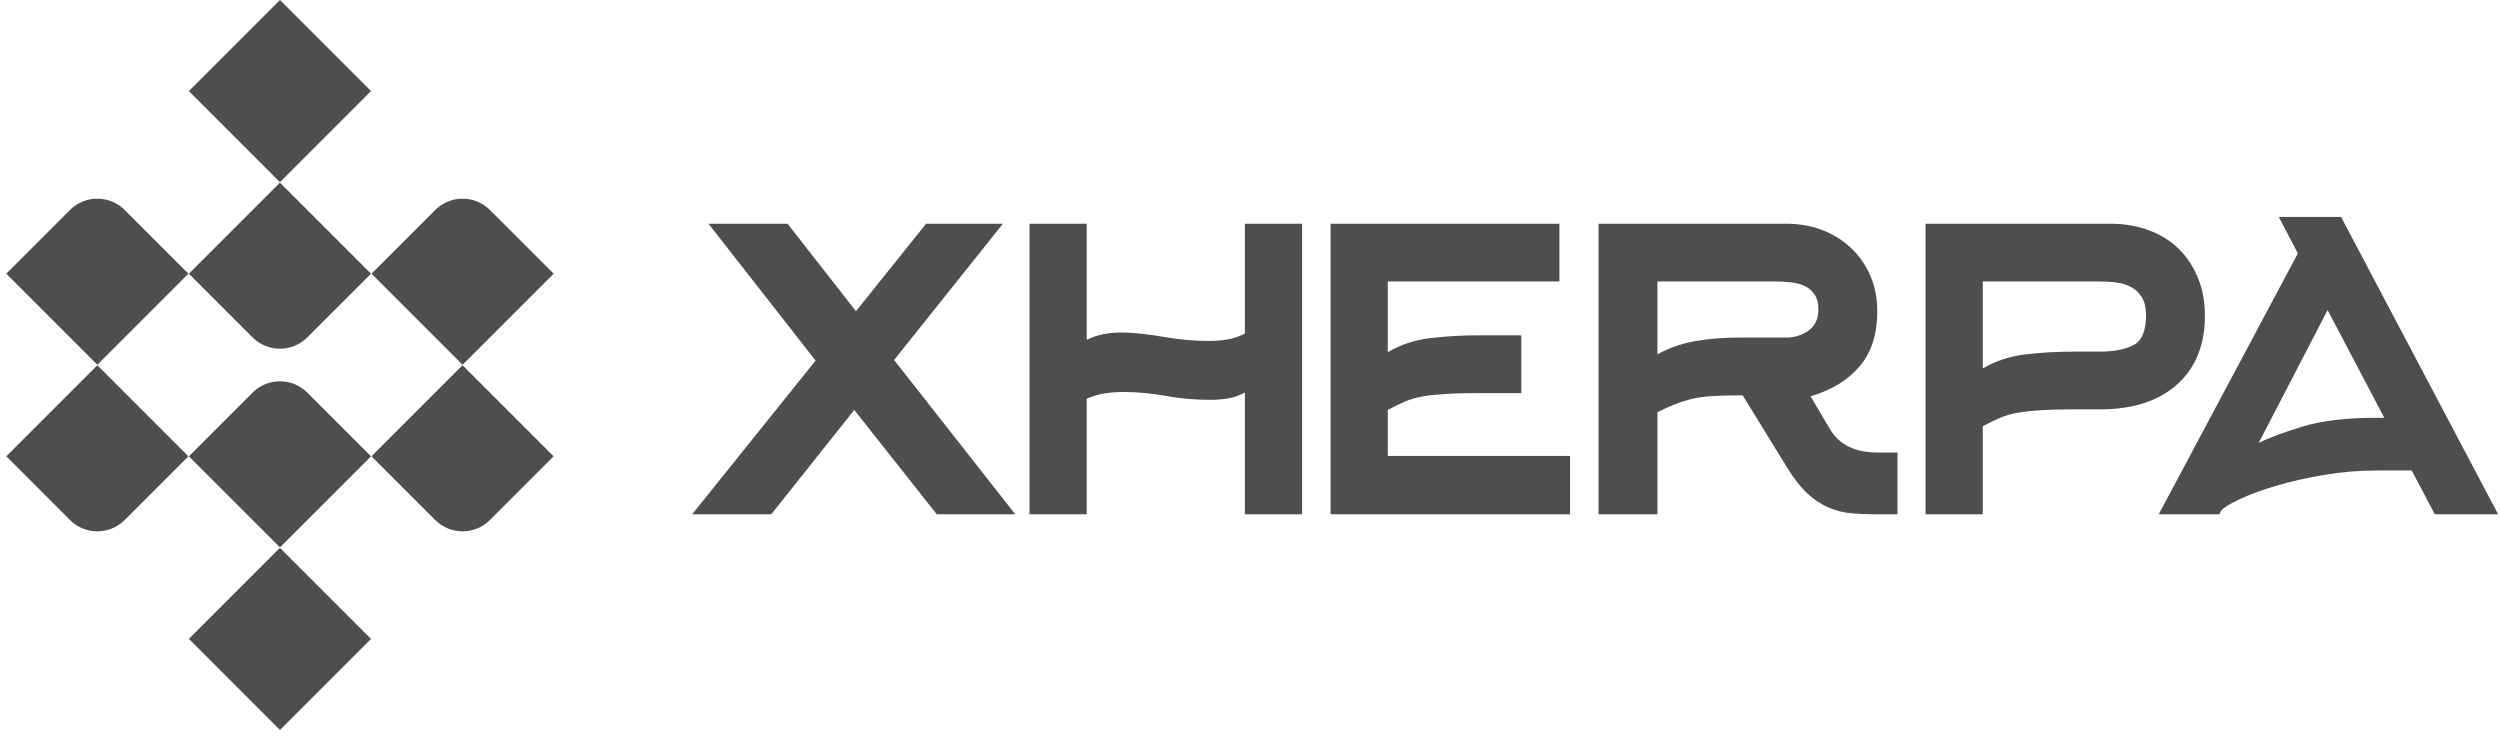 <svg width="231" height="68" viewBox="0 0 231 68" fill="none" xmlns="http://www.w3.org/2000/svg">
<g clip-path="url(#clip0_145_301)">
<path d="M71.266 47.518H63.958L75.36 33.317L65.461 20.67H72.769L79.092 28.755L85.571 20.67H92.671L82.616 33.265L93.811 47.518H86.555L78.936 37.878L71.266 47.518Z" fill="#4E4E4E"/>
<path d="M100.411 47.518H95.124V20.67H100.411V31.399C101.311 30.952 102.364 30.725 103.573 30.725C104.678 30.725 105.966 30.855 107.435 31.115C108.902 31.374 110.311 31.503 111.658 31.503C112.245 31.503 112.815 31.461 113.369 31.374C113.921 31.288 114.474 31.107 115.027 30.829V20.67H120.314V47.518H115.027V36.272C114.508 36.548 113.991 36.73 113.473 36.815C112.953 36.903 112.418 36.946 111.865 36.946C110.414 36.946 109.033 36.825 107.719 36.583C106.406 36.342 105.093 36.22 103.781 36.22C103.193 36.22 102.623 36.264 102.071 36.349C101.518 36.435 100.964 36.6 100.411 36.842V47.518Z" fill="#4E4E4E"/>
<path d="M128.23 42.129H145.075V47.518H122.944V20.67H144.089V26.009H128.23V32.54C129.404 31.847 130.709 31.416 132.142 31.243C133.576 31.07 135.071 30.984 136.626 30.984H140.566V36.323H136.626C135.383 36.323 134.354 36.348 133.543 36.4C132.731 36.452 132.031 36.529 131.443 36.632C130.856 36.735 130.319 36.891 129.836 37.098C129.354 37.305 128.817 37.564 128.23 37.875V42.126V42.129Z" fill="#4E4E4E"/>
<path d="M168.953 39.427C169.263 39.98 169.608 40.414 169.989 40.726C170.369 41.037 170.767 41.272 171.182 41.427C171.597 41.584 172.003 41.686 172.4 41.738C172.795 41.791 173.151 41.816 173.463 41.816H175.328V47.518H172.997C172.305 47.518 171.622 47.484 170.95 47.415C170.275 47.346 169.609 47.174 168.955 46.895C168.297 46.619 167.658 46.196 167.036 45.627C166.413 45.057 165.791 44.271 165.17 43.269L161.024 36.531H160.661C159.625 36.531 158.752 36.556 158.044 36.608C157.336 36.66 156.713 36.756 156.177 36.894C155.641 37.032 155.141 37.197 154.675 37.387C154.207 37.577 153.699 37.809 153.146 38.086V47.519H147.705V20.671H165.015C166.26 20.671 167.39 20.87 168.411 21.27C169.429 21.668 170.32 22.231 171.079 22.958C171.839 23.686 172.428 24.543 172.842 25.53C173.256 26.517 173.464 27.599 173.464 28.776C173.464 30.854 172.928 32.535 171.858 33.816C170.785 35.098 169.266 36.034 167.296 36.621L168.956 39.427H168.953ZM165.014 31.192C165.809 31.192 166.509 30.977 167.113 30.543C167.719 30.111 168.02 29.463 168.02 28.599C168.02 28.012 167.899 27.546 167.658 27.2C167.416 26.855 167.113 26.596 166.75 26.422C166.388 26.251 165.964 26.138 165.481 26.086C164.997 26.034 164.53 26.009 164.082 26.009H153.146V32.746C154.183 32.159 155.332 31.754 156.592 31.527C157.854 31.303 159.211 31.191 160.661 31.191H165.015L165.014 31.192Z" fill="#4E4E4E"/>
<path d="M177.923 47.518V20.67H194.974C196.253 20.67 197.437 20.869 198.525 21.266C199.613 21.663 200.537 22.233 201.298 22.976C202.059 23.72 202.654 24.618 203.086 25.671C203.519 26.725 203.734 27.892 203.734 29.169C203.734 31.865 202.88 33.981 201.169 35.519C199.458 37.055 197.082 37.825 194.042 37.825H191.659C190.414 37.825 189.387 37.852 188.574 37.902C187.762 37.954 187.054 38.032 186.45 38.136C185.845 38.239 185.301 38.395 184.817 38.602C184.333 38.809 183.798 39.068 183.209 39.379V47.516H177.923V47.518ZM183.209 34.042C184.385 33.351 185.698 32.918 187.148 32.747C188.6 32.574 190.103 32.488 191.658 32.488H194.041C195.319 32.488 196.347 32.289 197.126 31.892C197.903 31.495 198.293 30.57 198.293 29.119C198.293 28.463 198.172 27.926 197.93 27.512C197.689 27.097 197.368 26.779 196.971 26.554C196.574 26.328 196.125 26.182 195.623 26.113C195.122 26.043 194.596 26.009 194.042 26.009H183.21V34.042H183.209Z" fill="#4E4E4E"/>
<path d="M210.562 20.047H216.315L230.827 47.516H224.97L222.844 43.474H219.63C217.972 43.474 216.329 43.612 214.707 43.888C213.082 44.165 211.604 44.502 210.276 44.899C208.944 45.297 207.821 45.711 206.906 46.143C205.989 46.576 205.429 46.93 205.222 47.205L205.067 47.516H199.468L212.322 23.415L210.559 20.046L210.562 20.047ZM220.306 38.603L215.071 28.651L208.697 40.934C209.56 40.487 210.89 39.986 212.687 39.432C214.483 38.88 216.781 38.603 219.581 38.603H220.306Z" fill="#4E4E4E"/>
<path d="M6.462 19.406L0.578 25.289L8.994 33.704L17.408 25.289L11.525 19.406C10.127 18.008 7.859 18.008 6.462 19.406Z" fill="#4E4E4E"/>
<path d="M51.156 25.29L45.273 19.406C43.875 18.009 41.608 18.009 40.212 19.406L34.327 25.29L42.743 33.705L51.157 25.29H51.156Z" fill="#4E4E4E"/>
<path d="M17.452 59.036L25.867 67.453L34.283 59.036L25.867 50.622L17.452 59.036Z" fill="#4E4E4E"/>
<path d="M0.579 42.163L6.462 48.047C7.859 49.445 10.127 49.445 11.525 48.047L17.409 42.163L8.994 33.747L0.579 42.163Z" fill="#4E4E4E"/>
<path d="M34.325 42.163L40.21 48.047C41.608 49.445 43.875 49.445 45.271 48.047L51.154 42.163L42.74 33.747L34.324 42.163H34.325Z" fill="#4E4E4E"/>
<path d="M17.452 8.416L25.867 16.832L34.283 8.416L25.867 0.001L17.452 8.416Z" fill="#4E4E4E"/>
<path d="M17.452 25.291L23.335 31.174C24.733 32.572 27 32.572 28.397 31.174L34.282 25.291L25.865 16.875L17.451 25.291H17.452Z" fill="#4E4E4E"/>
<path d="M23.335 36.279L17.452 42.164L25.867 50.578L34.283 42.164L28.398 36.279C27 34.881 24.733 34.881 23.337 36.279H23.335Z" fill="#4E4E4E"/>
</g>
<defs>
<clipPath id="clip0_145_301">
<rect width="230.25" height="67.45" fill="white" transform="translate(0.578 0.001)"/>
</clipPath>
</defs>
</svg>
